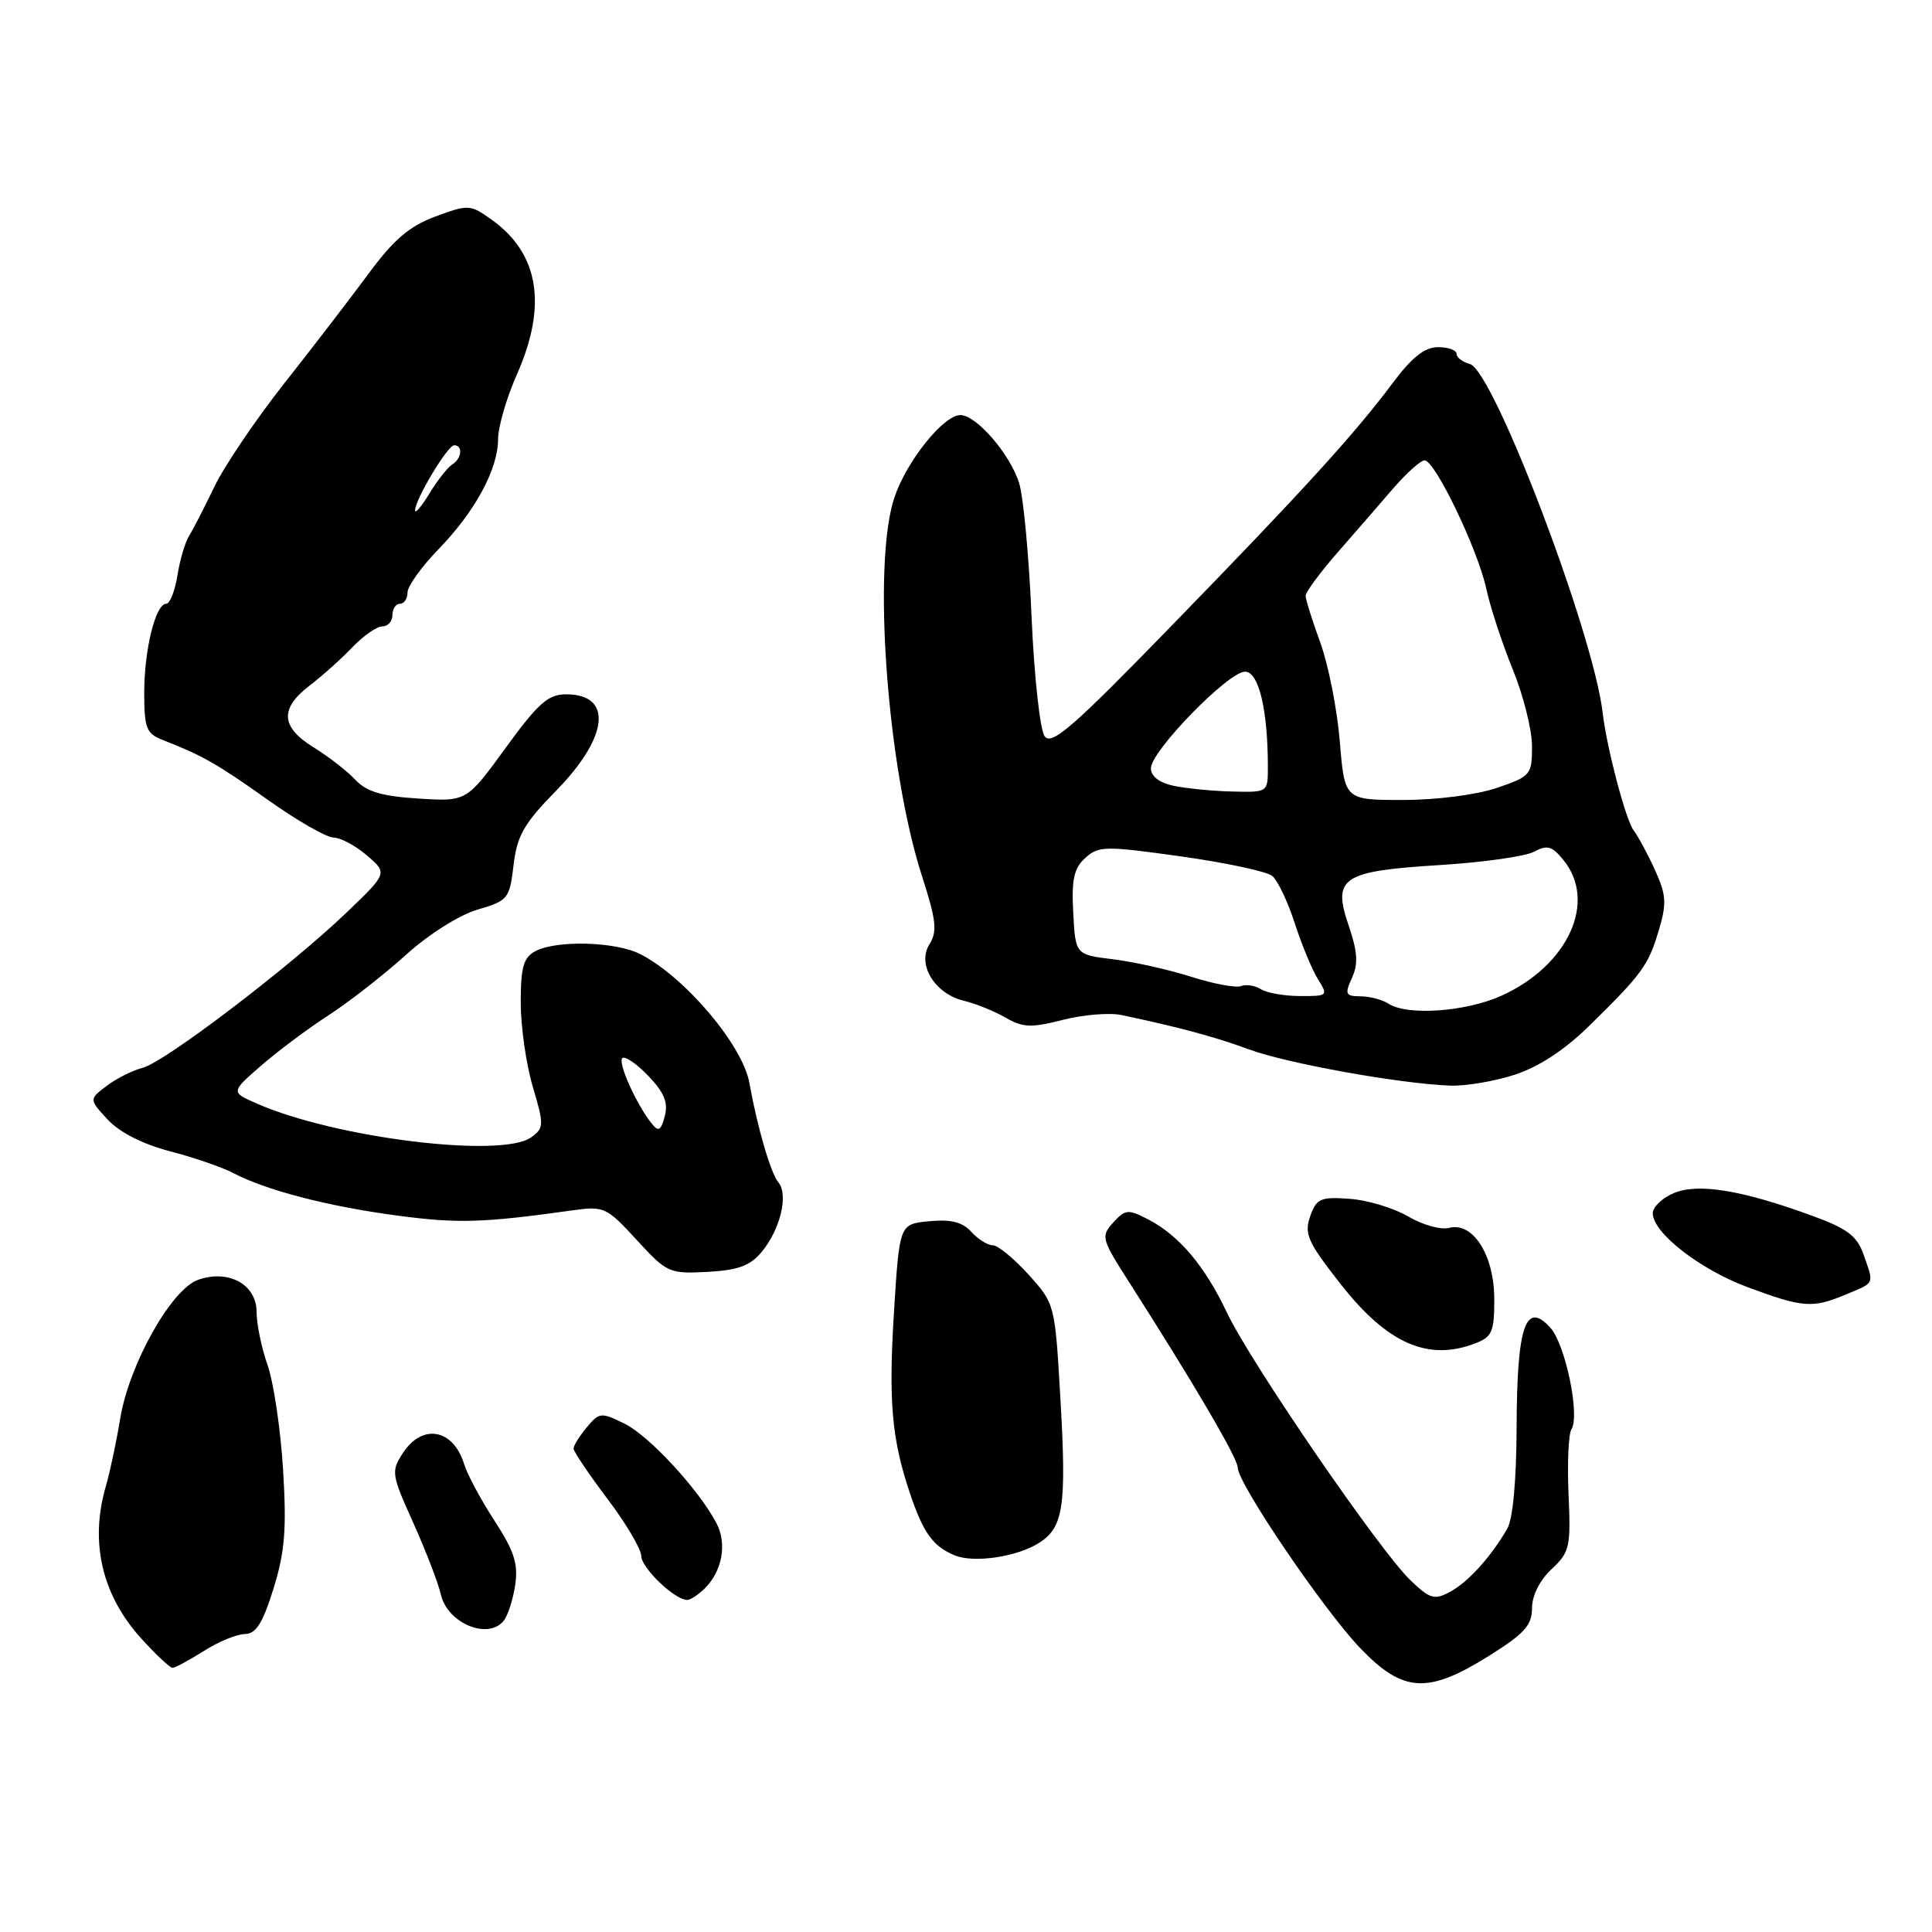 <?xml version="1.0" encoding="UTF-8" standalone="no"?>
<!DOCTYPE svg PUBLIC "-//W3C//DTD SVG 1.1//EN" "http://www.w3.org/Graphics/SVG/1.1/DTD/svg11.dtd" >
<svg xmlns="http://www.w3.org/2000/svg" xmlns:xlink="http://www.w3.org/1999/xlink" version="1.1" viewBox="0 0 256 256">
 <g >
 <path fill="currentColor"
d=" M 197.28 219.42 C 201.98 216.48 203.00 215.36 203.00 213.10 C 203.00 211.43 204.02 209.39 205.59 207.92 C 208.00 205.67 208.15 204.99 207.84 198.00 C 207.66 193.88 207.83 190.01 208.22 189.40 C 209.39 187.60 207.43 178.14 205.43 175.93 C 202.16 172.31 201.01 175.69 200.96 188.94 C 200.94 196.14 200.47 201.29 199.71 202.58 C 197.53 206.33 194.51 209.66 192.13 210.93 C 190.06 212.04 189.47 211.87 186.90 209.40 C 182.82 205.50 165.70 180.53 162.58 173.94 C 159.63 167.71 156.22 163.68 152.09 161.55 C 149.49 160.20 149.10 160.24 147.51 161.99 C 145.86 163.81 145.95 164.15 149.49 169.70 C 158.15 183.24 164.00 193.21 164.00 194.45 C 164.00 196.55 175.36 213.29 180.23 218.38 C 185.90 224.30 189.17 224.50 197.28 219.42 Z  M 27.00 218.77 C 28.93 217.54 31.37 216.53 32.44 216.52 C 33.92 216.50 34.80 215.11 36.24 210.50 C 37.75 205.62 37.99 202.67 37.51 194.74 C 37.18 189.38 36.25 183.14 35.45 180.87 C 34.65 178.60 34.00 175.45 34.00 173.85 C 34.00 170.20 30.30 168.16 26.25 169.58 C 22.69 170.83 17.10 180.81 15.92 188.00 C 15.43 191.03 14.57 195.07 14.01 196.99 C 11.88 204.35 13.51 211.35 18.68 217.07 C 20.64 219.23 22.52 221.00 22.87 221.00 C 23.21 220.99 25.07 219.99 27.00 218.77 Z  M 66.75 214.75 C 67.30 214.06 67.98 211.93 68.27 210.00 C 68.68 207.21 68.12 205.49 65.52 201.50 C 63.73 198.75 61.92 195.38 61.50 194.00 C 60.06 189.33 55.97 188.58 53.39 192.53 C 51.80 194.95 51.86 195.35 54.76 201.78 C 56.42 205.48 58.07 209.76 58.42 211.29 C 59.29 215.10 64.69 217.34 66.75 214.75 Z  M 93.43 210.43 C 95.71 208.14 96.35 204.53 94.94 201.84 C 92.60 197.38 86.03 190.26 82.77 188.65 C 79.65 187.11 79.42 187.13 77.75 189.13 C 76.79 190.28 76.00 191.54 76.00 191.94 C 76.00 192.33 78.01 195.32 80.47 198.58 C 82.93 201.83 84.96 205.25 84.97 206.18 C 85.00 207.78 89.41 212.00 91.06 212.00 C 91.50 212.00 92.56 211.29 93.43 210.43 Z  M 137.73 204.41 C 140.92 202.36 141.33 199.54 140.51 185.35 C 139.79 172.78 139.78 172.77 136.28 168.88 C 134.35 166.75 132.21 165.00 131.54 165.00 C 130.86 165.00 129.58 164.20 128.70 163.22 C 127.53 161.93 126.00 161.54 123.14 161.82 C 119.19 162.19 119.19 162.19 118.47 173.63 C 117.71 185.73 118.15 190.71 120.61 197.98 C 122.36 203.14 123.62 204.88 126.47 206.08 C 129.02 207.16 134.80 206.30 137.73 204.41 Z  M 195.43 178.02 C 197.71 177.16 198.00 176.49 198.00 172.16 C 198.00 166.33 195.19 161.88 192.02 162.70 C 190.93 162.99 188.49 162.31 186.60 161.19 C 184.71 160.08 181.22 159.02 178.85 158.85 C 174.96 158.57 174.44 158.80 173.60 161.18 C 172.79 163.50 173.29 164.60 177.65 170.16 C 183.82 178.02 189.20 180.40 195.43 178.02 Z  M 244.53 171.55 C 248.49 169.90 248.33 170.25 246.94 166.25 C 246.07 163.78 244.79 162.80 240.19 161.12 C 230.86 157.70 225.04 156.74 221.82 158.08 C 220.27 158.72 219.00 159.93 219.00 160.76 C 219.00 163.34 225.20 168.18 231.50 170.53 C 238.87 173.28 240.16 173.38 244.53 171.55 Z  M 100.94 165.87 C 103.40 162.89 104.50 158.31 103.14 156.67 C 102.12 155.44 100.35 149.38 99.30 143.50 C 98.40 138.49 90.80 129.50 84.87 126.44 C 81.64 124.76 73.73 124.54 70.93 126.04 C 69.36 126.88 69.00 128.16 69.00 132.85 C 69.00 136.03 69.72 141.06 70.60 144.01 C 72.10 149.07 72.09 149.46 70.40 150.69 C 66.54 153.52 44.42 150.80 34.04 146.23 C 30.58 144.71 30.58 144.71 34.54 141.25 C 36.72 139.35 40.75 136.33 43.50 134.55 C 46.25 132.77 50.87 129.16 53.77 126.54 C 56.79 123.81 60.85 121.24 63.27 120.53 C 67.33 119.34 67.52 119.10 68.05 114.63 C 68.51 110.72 69.42 109.13 73.72 104.74 C 80.66 97.64 81.24 92.00 75.02 92.00 C 72.63 92.00 71.32 93.16 66.99 99.11 C 61.82 106.22 61.82 106.22 55.42 105.81 C 50.60 105.51 48.56 104.90 47.10 103.34 C 46.04 102.20 43.56 100.27 41.59 99.05 C 37.19 96.34 37.03 93.90 41.04 90.83 C 42.72 89.55 45.27 87.26 46.71 85.75 C 48.15 84.24 49.93 83.00 50.67 83.00 C 51.40 83.00 52.00 82.33 52.00 81.50 C 52.00 80.67 52.45 80.00 53.00 80.00 C 53.55 80.00 54.00 79.33 54.00 78.50 C 54.00 77.68 55.84 75.11 58.09 72.79 C 62.97 67.76 66.00 62.16 66.00 58.16 C 66.00 56.56 67.12 52.71 68.50 49.60 C 72.55 40.44 71.42 33.57 65.12 29.09 C 62.31 27.09 62.06 27.07 57.69 28.69 C 54.23 29.98 52.17 31.74 48.84 36.26 C 46.45 39.49 41.42 46.05 37.65 50.82 C 33.89 55.60 29.72 61.75 28.40 64.50 C 27.08 67.25 25.58 70.17 25.06 71.00 C 24.53 71.83 23.84 74.19 23.51 76.25 C 23.18 78.31 22.51 80.00 22.03 80.00 C 20.61 80.00 19.11 86.08 19.11 91.80 C 19.11 96.49 19.39 97.20 21.56 98.05 C 26.84 100.11 28.75 101.20 35.50 105.99 C 39.35 108.73 43.26 110.97 44.19 110.98 C 45.13 110.99 47.12 112.06 48.62 113.35 C 51.36 115.70 51.36 115.70 45.93 120.91 C 38.44 128.09 21.81 140.76 18.90 141.49 C 17.58 141.83 15.44 142.90 14.14 143.88 C 11.79 145.67 11.79 145.67 14.28 148.36 C 15.85 150.05 18.92 151.61 22.52 152.55 C 25.68 153.37 29.44 154.67 30.88 155.42 C 35.21 157.71 43.49 159.86 52.64 161.07 C 60.63 162.14 64.02 162.04 75.85 160.38 C 80.04 159.79 80.37 159.95 84.36 164.29 C 88.37 168.67 88.68 168.80 93.74 168.53 C 97.83 168.31 99.41 167.72 100.94 165.87 Z  M 200.67 142.42 C 203.87 141.38 207.29 139.15 210.54 135.97 C 217.60 129.04 218.40 127.95 219.79 123.30 C 220.86 119.72 220.80 118.61 219.31 115.32 C 218.36 113.22 217.07 110.83 216.45 110.00 C 215.41 108.61 212.90 99.09 212.37 94.50 C 211.16 83.94 197.88 49.04 194.76 48.23 C 193.79 47.97 193.00 47.37 193.00 46.88 C 193.00 46.40 191.90 46.00 190.55 46.00 C 188.78 46.00 187.09 47.34 184.54 50.75 C 179.48 57.53 172.66 65.01 155.01 83.15 C 142.13 96.40 139.34 98.82 138.42 97.56 C 137.81 96.72 137.03 89.63 136.69 81.77 C 136.36 73.92 135.62 65.96 135.06 64.08 C 133.93 60.28 129.39 55.00 127.26 55.00 C 125.03 55.00 120.17 61.04 118.53 65.87 C 115.56 74.58 117.52 101.67 122.17 116.09 C 124.06 121.96 124.22 123.42 123.15 125.13 C 121.48 127.81 123.86 131.69 127.76 132.62 C 129.27 132.98 131.72 133.97 133.22 134.83 C 135.54 136.17 136.65 136.21 140.82 135.14 C 143.51 134.45 147.01 134.16 148.61 134.50 C 156.33 136.13 160.92 137.37 165.50 139.05 C 170.54 140.91 185.41 143.59 192.14 143.85 C 194.13 143.93 197.98 143.29 200.67 142.42 Z  M 86.36 148.88 C 84.33 146.35 81.84 140.82 82.46 140.21 C 82.79 139.88 84.34 140.93 85.89 142.55 C 88.01 144.76 88.56 146.10 88.09 147.88 C 87.58 149.82 87.26 150.01 86.36 148.88 Z  M 55.00 67.64 C 55.00 66.19 59.31 59.00 60.18 59.00 C 61.37 59.00 61.18 60.77 59.92 61.55 C 59.32 61.92 57.98 63.63 56.92 65.36 C 55.87 67.09 55.01 68.11 55.00 67.64 Z  M 184.00 133.00 C 183.18 132.47 181.50 132.02 180.27 132.02 C 178.28 132.00 178.16 131.74 179.14 129.58 C 179.99 127.73 179.89 126.12 178.71 122.66 C 176.53 116.27 177.79 115.43 190.84 114.62 C 196.52 114.27 202.12 113.47 203.27 112.86 C 205.02 111.92 205.66 112.10 207.18 113.98 C 211.65 119.49 207.79 127.93 198.97 131.93 C 194.24 134.07 186.51 134.62 184.00 133.00 Z  M 167.09 131.08 C 166.32 130.59 165.12 130.40 164.44 130.66 C 163.76 130.92 160.79 130.37 157.85 129.43 C 154.91 128.49 150.25 127.45 147.50 127.11 C 142.50 126.50 142.50 126.50 142.21 120.94 C 141.97 116.52 142.30 115.04 143.81 113.68 C 145.57 112.08 146.44 112.07 156.49 113.48 C 162.43 114.31 167.87 115.48 168.59 116.07 C 169.30 116.67 170.64 119.48 171.56 122.33 C 172.48 125.17 173.86 128.51 174.64 129.75 C 176.01 131.94 175.94 132.00 172.27 131.98 C 170.20 131.98 167.87 131.57 167.09 131.08 Z  M 177.53 98.25 C 177.18 93.99 176.02 88.10 174.95 85.16 C 173.88 82.22 173.00 79.43 173.00 78.94 C 173.00 78.46 174.91 75.87 177.25 73.19 C 179.59 70.52 182.92 66.68 184.66 64.66 C 186.41 62.65 188.25 61.00 188.77 61.00 C 190.14 61.00 195.80 72.77 196.94 78.00 C 197.47 80.47 199.06 85.30 200.46 88.73 C 201.86 92.16 203.00 96.73 203.00 98.89 C 203.00 102.67 202.83 102.87 198.32 104.41 C 195.63 105.32 190.36 106.00 185.91 106.00 C 178.17 106.00 178.17 106.00 177.53 98.25 Z  M 155.50 104.12 C 153.61 103.72 152.50 102.86 152.50 101.80 C 152.50 99.53 162.76 89.00 164.97 89.00 C 166.79 89.00 168.00 94.05 168.00 101.64 C 168.00 105.00 168.00 105.00 163.25 104.88 C 160.64 104.82 157.15 104.47 155.50 104.12 Z "/>
</g>
</svg>